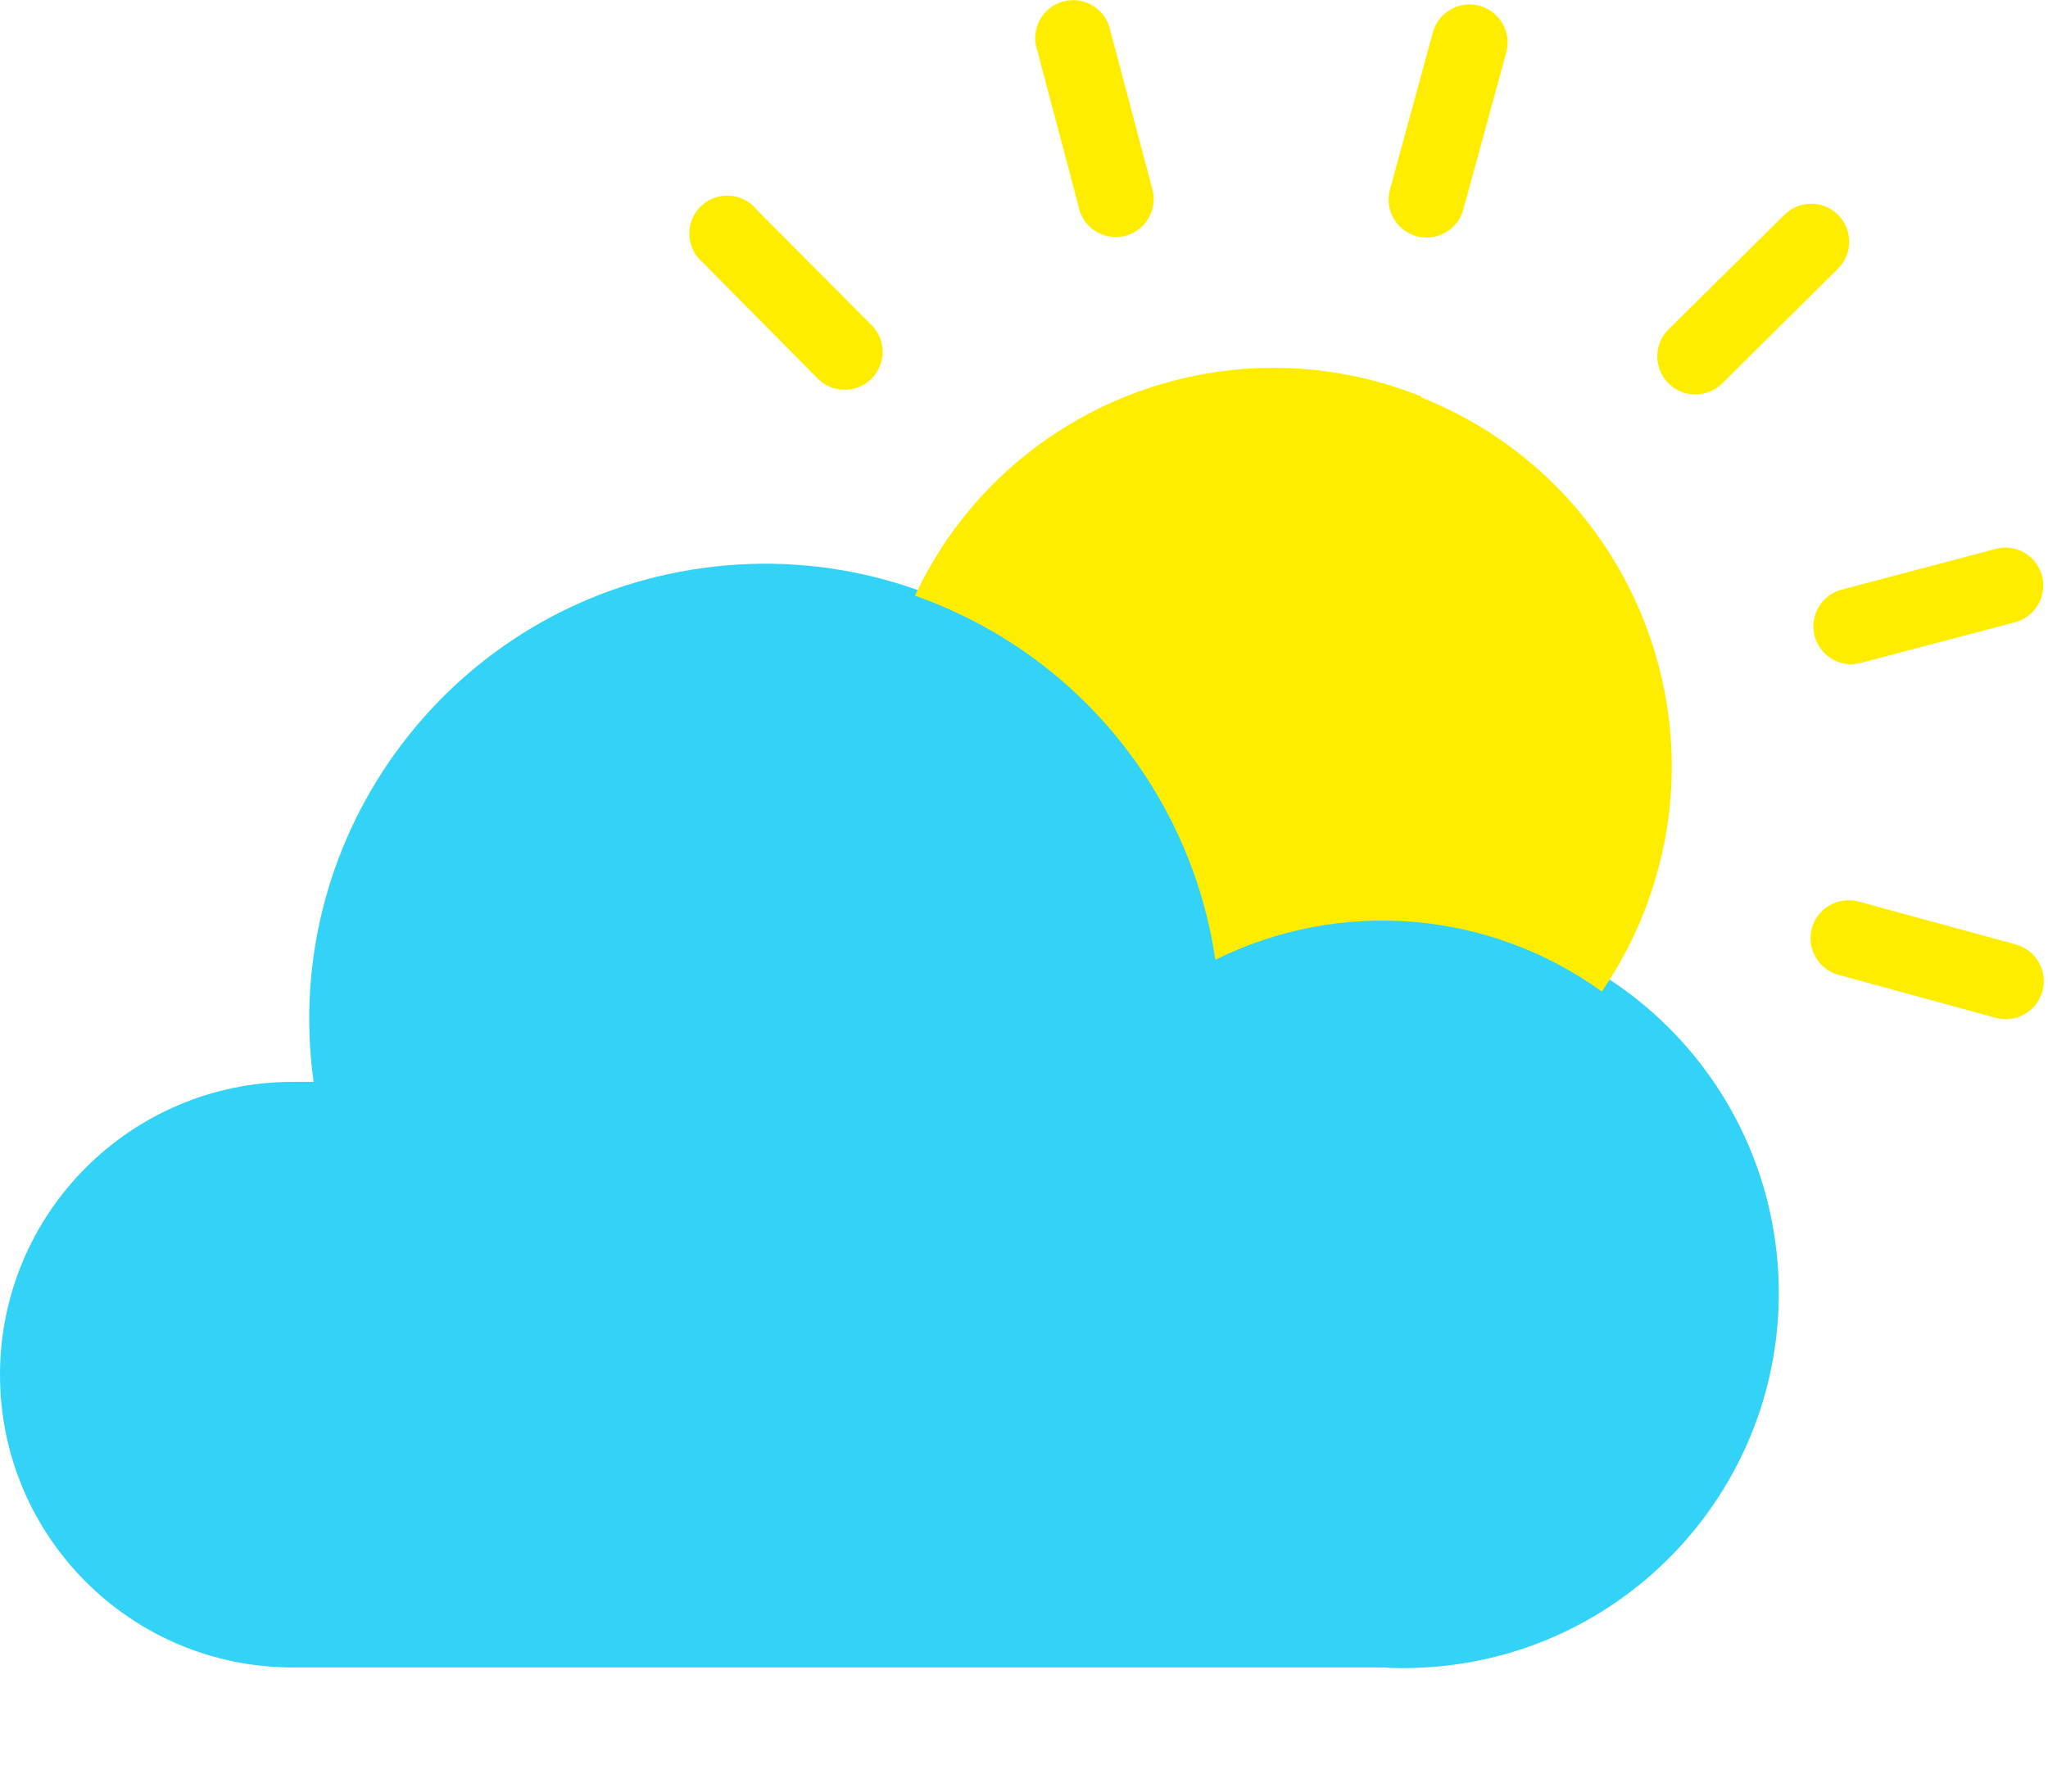 <?xml version="1.0" encoding="UTF-8"?>
<svg width="16px" height="14px" viewBox="0 0 16 14" version="1.1" xmlns="http://www.w3.org/2000/svg" xmlns:xlink="http://www.w3.org/1999/xlink">
    <!-- Generator: Sketch 60.1 (88133) - https://sketch.com -->
    <title>861059</title>
    <desc>Created with Sketch.</desc>
    <g id="Page-1" stroke="none" stroke-width="1" fill="none" fill-rule="evenodd">
        <g id="861059" fill-rule="nonzero">
            <path d="M10.796,7.178 C12.412,7.084 13.798,8.319 13.892,9.935 C13.985,11.551 12.751,12.937 11.134,13.03 C11.022,13.037 10.909,13.037 10.796,13.03 L2.287,13.03 C1.023,13.03 -0.001,12.005 -2.05072353e-07,10.741 C0.001,9.479 1.024,8.455 2.287,8.454 L2.45,8.454 C2.18,6.507 3.54,4.709 5.488,4.439 C7.436,4.17 9.233,5.53 9.503,7.477 C9.905,7.279 10.348,7.177 10.796,7.178 L10.796,7.178 Z" id="Path" fill="#33D2F7"></path>
            <path d="M9,1.468 C9.048,1.624 8.961,1.791 8.805,1.839 C8.648,1.888 8.482,1.8 8.434,1.644 C8.431,1.635 8.428,1.626 8.427,1.616 L8.101,0.385 C8.052,0.229 8.14,0.063 8.296,0.014 C8.452,-0.034 8.618,0.053 8.667,0.209 C8.67,0.218 8.672,0.228 8.674,0.237 L9,1.468 Z M6.809,2.54 C6.925,2.656 6.924,2.844 6.808,2.96 C6.691,3.075 6.503,3.075 6.388,2.958 L5.492,2.053 C5.366,1.948 5.349,1.761 5.454,1.635 C5.558,1.51 5.745,1.492 5.871,1.597 C5.887,1.61 5.901,1.625 5.914,1.641 L6.809,2.54 Z M14.361,7.617 C14.203,7.572 14.111,7.408 14.156,7.25 C14.201,7.092 14.366,7.001 14.524,7.046 L15.752,7.381 C15.909,7.426 16.001,7.591 15.956,7.748 C15.911,7.906 15.747,7.998 15.589,7.953 L15.589,7.953 L14.361,7.617 Z M14.524,5.184 C14.363,5.218 14.206,5.115 14.173,4.954 C14.142,4.805 14.23,4.656 14.375,4.611 L15.607,4.285 C15.767,4.252 15.924,4.355 15.957,4.515 C15.988,4.665 15.9,4.813 15.755,4.859 L14.524,5.184 Z M13.455,2.996 C13.339,3.112 13.15,3.111 13.034,2.995 C12.918,2.878 12.919,2.69 13.035,2.574 L13.941,1.678 C14.057,1.563 14.245,1.563 14.361,1.68 C14.476,1.796 14.476,1.984 14.359,2.1 L13.455,2.996 Z M11.431,1.641 C11.386,1.799 11.222,1.89 11.064,1.845 C10.906,1.8 10.815,1.636 10.86,1.478 L10.86,1.478 L11.195,0.25 C11.24,0.092 11.404,0.001 11.562,0.046 C11.72,0.091 11.812,0.255 11.767,0.413 L11.431,1.641 Z M11.105,3.106 C12.698,3.741 13.474,5.547 12.839,7.139 C12.754,7.353 12.645,7.557 12.514,7.748 C11.632,7.111 10.469,7.016 9.495,7.5 C9.302,6.189 8.398,5.094 7.148,4.655 C7.844,3.17 9.578,2.487 11.101,3.097 L11.105,3.106 Z" id="Shape" fill="#FFED00"></path>
        </g>
    </g>
</svg>